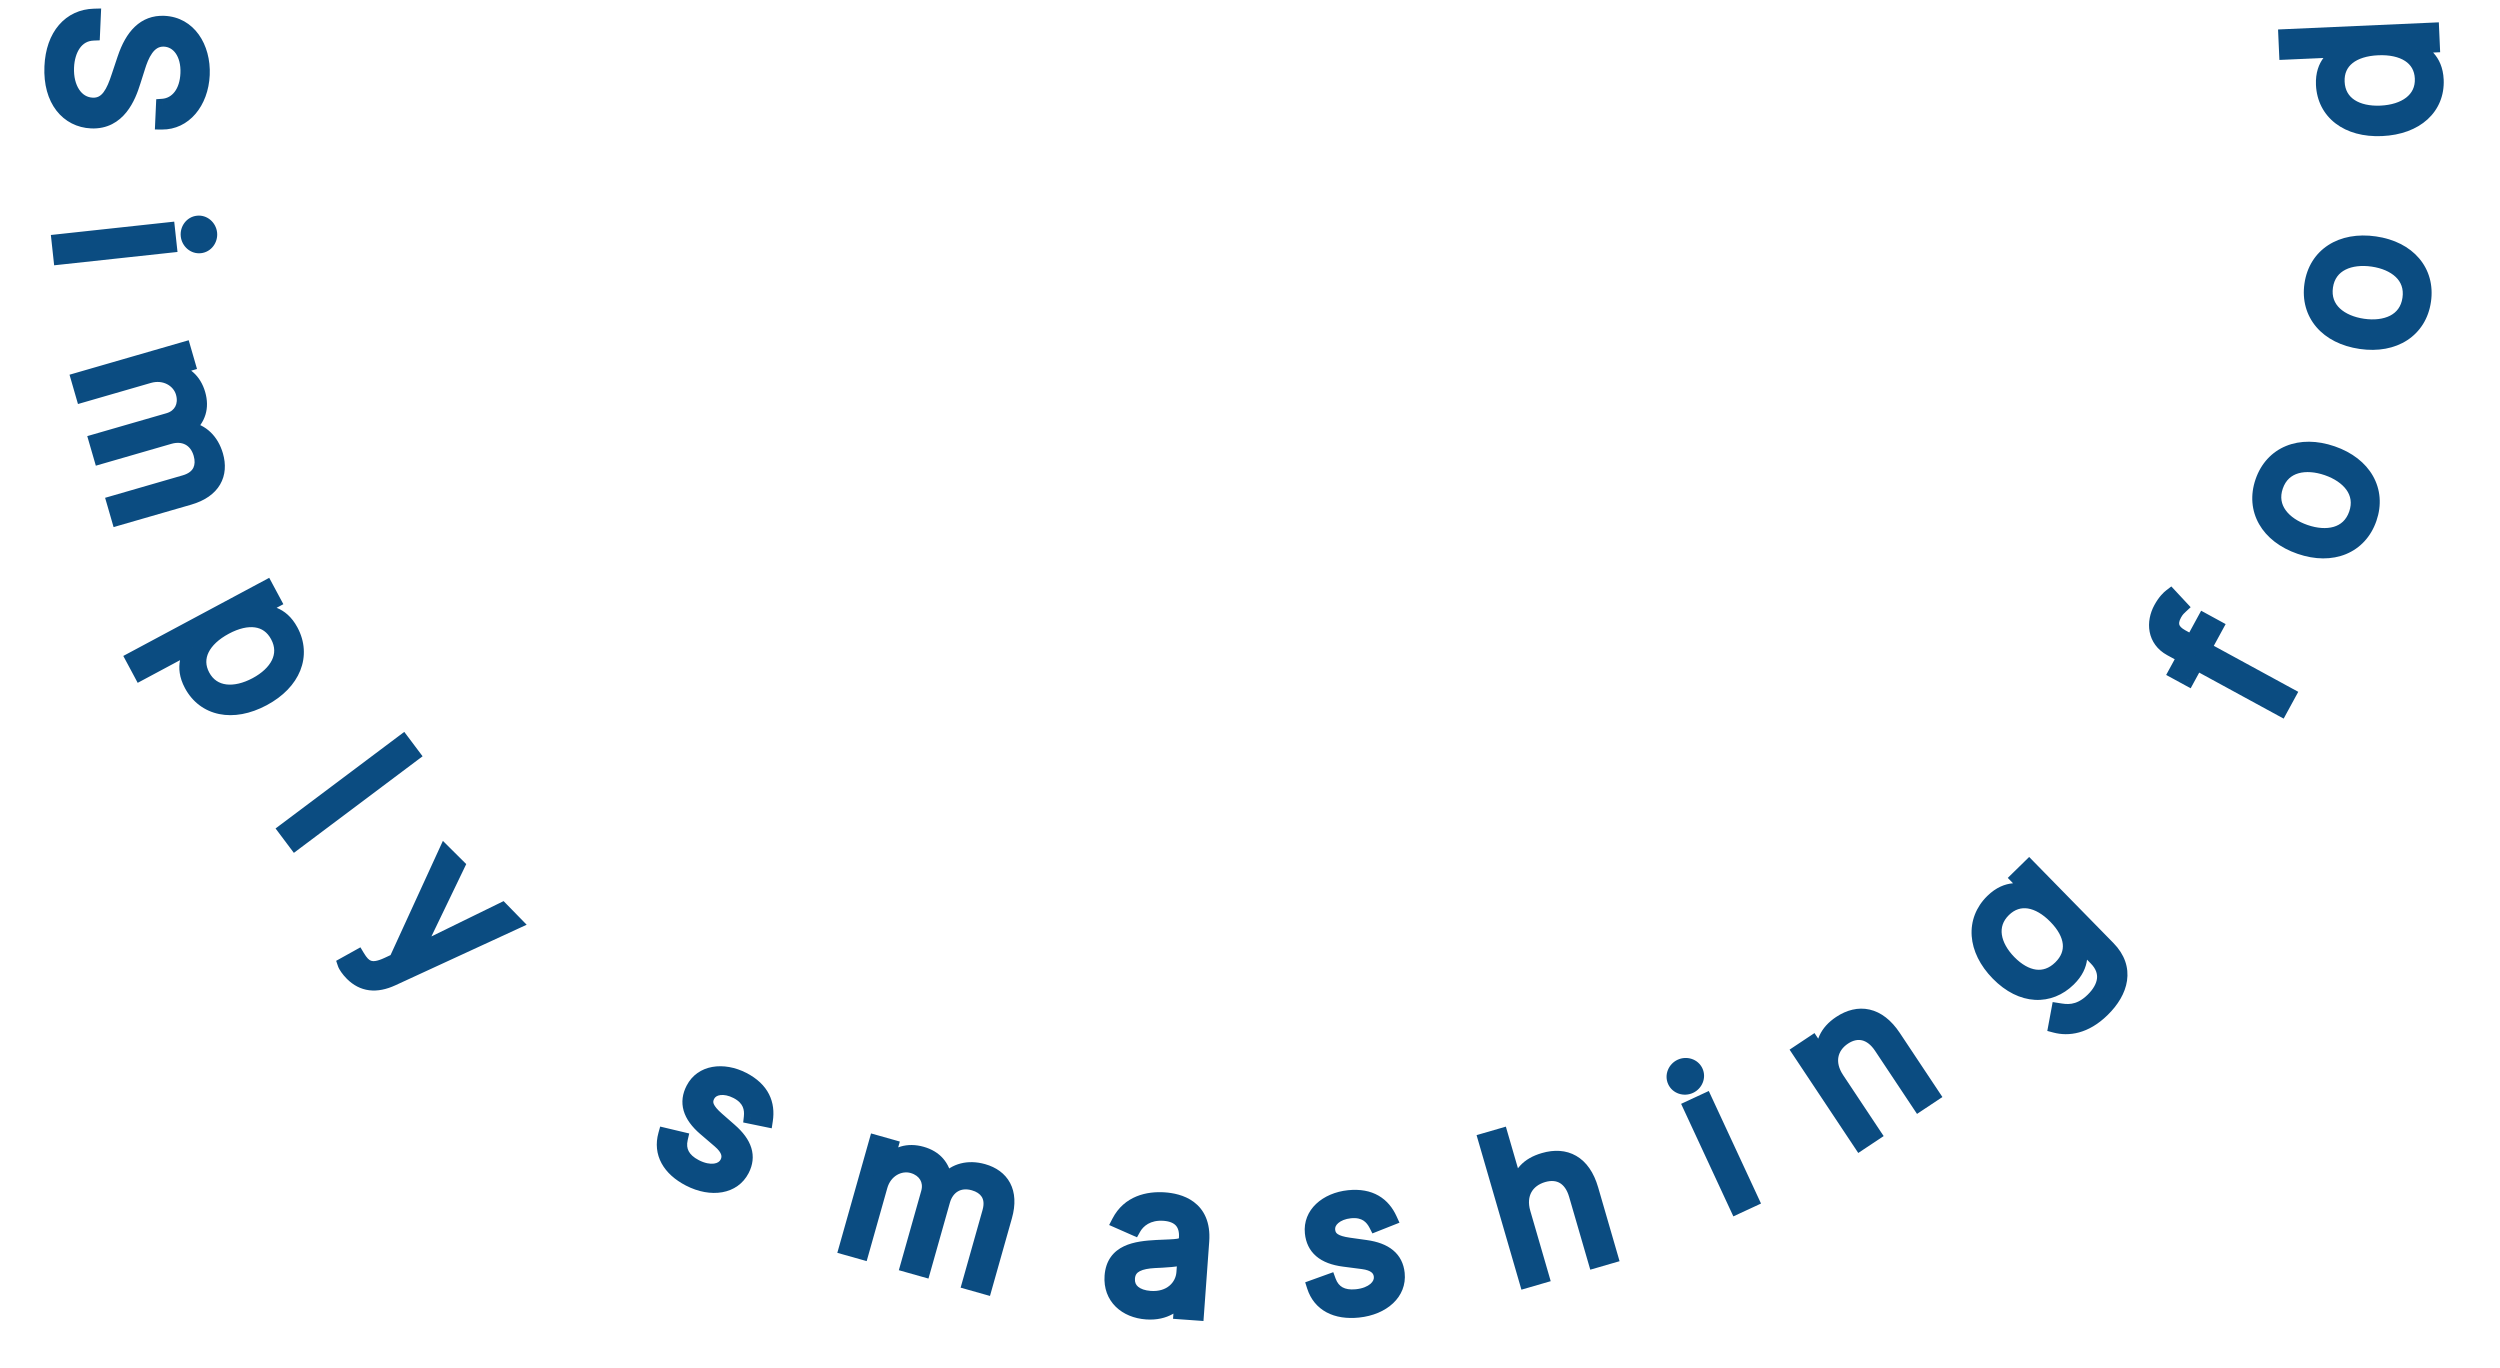 <svg width="148" height="81" viewBox="0 0 148 81" fill="none" xmlns="http://www.w3.org/2000/svg">
    <path d="M9.632 6.247L9.587 7.269C10.905 7.28 11.942 6.111 12.017 4.425C12.091 2.756 11.178 1.402 9.714 1.337C8.539 1.285 7.803 2.105 7.351 3.45L6.997 4.509C6.7 5.417 6.341 6.22 5.472 6.182C4.518 6.14 3.929 5.192 3.983 3.983C4.029 2.944 4.53 2.045 5.521 2.004L5.569 0.914C4.135 0.953 3.112 2.068 3.029 3.941C2.94 5.95 3.996 7.14 5.41 7.203C7.044 7.275 7.641 5.749 7.92 4.857L8.197 3.982C8.396 3.343 8.783 2.319 9.72 2.361C10.554 2.398 11.133 3.191 11.082 4.349C11.035 5.405 10.497 6.183 9.632 6.247Z" fill="#0B4C81" />
    <path d="M9.632 6.247L9.603 5.848L9.249 5.874L9.233 6.229L9.632 6.247ZM9.587 7.269L9.187 7.251L9.169 7.665L9.584 7.669L9.587 7.269ZM7.351 3.45L6.972 3.323L6.971 3.323L7.351 3.45ZM6.997 4.509L6.617 4.382L6.616 4.385L6.997 4.509ZM5.521 2.004L5.538 2.403L5.904 2.388L5.921 2.022L5.521 2.004ZM5.569 0.914L5.969 0.932L5.988 0.503L5.559 0.514L5.569 0.914ZM7.92 4.857L7.538 4.736L7.538 4.738L7.92 4.857ZM8.197 3.982L8.579 4.103L8.579 4.101L8.197 3.982ZM9.233 6.229L9.187 7.251L9.987 7.287L10.032 6.265L9.233 6.229ZM9.584 7.669C11.186 7.683 12.335 6.266 12.416 4.443L11.617 4.407C11.548 5.955 10.623 6.878 9.591 6.869L9.584 7.669ZM12.416 4.443C12.496 2.644 11.498 1.016 9.732 0.937L9.696 1.736C10.859 1.788 11.685 2.868 11.617 4.407L12.416 4.443ZM9.732 0.937C9.034 0.906 8.451 1.139 7.986 1.579C7.533 2.008 7.209 2.617 6.972 3.323L7.73 3.577C7.945 2.938 8.215 2.464 8.536 2.16C8.846 1.867 9.218 1.715 9.696 1.736L9.732 0.937ZM6.971 3.323L6.617 4.382L7.376 4.636L7.73 3.577L6.971 3.323ZM6.616 4.385C6.468 4.839 6.321 5.208 6.131 5.458C5.958 5.686 5.767 5.795 5.49 5.782L5.454 6.581C6.045 6.608 6.469 6.334 6.767 5.943C7.048 5.574 7.229 5.087 7.377 4.633L6.616 4.385ZM5.49 5.782C5.157 5.767 4.882 5.6 4.684 5.299C4.48 4.991 4.359 4.54 4.383 4.001L3.583 3.965C3.554 4.635 3.7 5.262 4.016 5.74C4.337 6.227 4.834 6.554 5.454 6.581L5.49 5.782ZM4.383 4.001C4.403 3.534 4.526 3.131 4.724 2.851C4.914 2.583 5.177 2.418 5.538 2.403L5.504 1.604C4.874 1.63 4.391 1.937 4.071 2.388C3.76 2.828 3.609 3.393 3.583 3.965L4.383 4.001ZM5.921 2.022L5.969 0.932L5.17 0.896L5.121 1.986L5.921 2.022ZM5.559 0.514C4.733 0.536 4.011 0.872 3.489 1.479C2.972 2.08 2.674 2.92 2.63 3.923L3.429 3.958C3.468 3.089 3.722 2.434 4.096 2C4.465 1.571 4.971 1.33 5.58 1.314L5.559 0.514ZM2.63 3.923C2.582 4.999 2.839 5.898 3.339 6.546C3.843 7.198 4.571 7.566 5.392 7.602L5.427 6.803C4.835 6.777 4.328 6.518 3.973 6.057C3.613 5.592 3.388 4.892 3.429 3.958L2.63 3.923ZM5.392 7.602C6.362 7.645 7.034 7.205 7.485 6.642C7.923 6.096 8.16 5.43 8.301 4.976L7.538 4.738C7.401 5.176 7.2 5.719 6.861 6.141C6.536 6.547 6.093 6.833 5.427 6.803L5.392 7.602ZM8.301 4.978L8.579 4.103L7.816 3.861L7.538 4.736L8.301 4.978ZM8.579 4.101C8.678 3.785 8.809 3.424 9.006 3.15C9.196 2.887 9.412 2.748 9.702 2.76L9.737 1.961C9.09 1.932 8.645 2.284 8.358 2.682C8.078 3.069 7.916 3.54 7.815 3.864L8.579 4.101ZM9.702 2.76C9.985 2.773 10.228 2.91 10.405 3.164C10.586 3.424 10.705 3.82 10.682 4.332L11.481 4.367C11.51 3.721 11.364 3.141 11.061 2.706C10.753 2.264 10.289 1.986 9.737 1.961L9.702 2.76ZM10.682 4.332C10.64 5.286 10.179 5.806 9.603 5.848L9.662 6.646C10.815 6.561 11.43 5.525 11.481 4.367L10.682 4.332Z" fill="#0B4C81" />
    <path d="M3.452 14.265L3.56 15.265L10.067 14.561L9.959 13.562L3.452 14.265ZM11.099 13.953C11.141 14.342 11.481 14.631 11.854 14.591C12.226 14.551 12.497 14.196 12.455 13.806C12.412 13.416 12.072 13.127 11.7 13.168C11.327 13.208 11.057 13.563 11.099 13.953Z" fill="#0B4C81" />
    <path d="M3.452 14.265L3.409 13.868L3.011 13.911L3.054 14.308L3.452 14.265ZM3.56 15.265L3.162 15.308L3.205 15.706L3.603 15.663L3.56 15.265ZM10.067 14.561L10.11 14.959L10.508 14.916L10.465 14.518L10.067 14.561ZM9.959 13.562L10.357 13.518L10.314 13.121L9.916 13.164L9.959 13.562ZM3.054 14.308L3.162 15.308L3.958 15.222L3.849 14.222L3.054 14.308ZM3.603 15.663L10.11 14.959L10.024 14.164L3.517 14.867L3.603 15.663ZM10.465 14.518L10.357 13.518L9.562 13.604L9.67 14.604L10.465 14.518ZM9.916 13.164L3.409 13.868L3.495 14.663L10.002 13.959L9.916 13.164ZM10.701 13.996C10.765 14.586 11.286 15.055 11.897 14.989L11.811 14.193C11.676 14.208 11.517 14.099 11.496 13.91L10.701 13.996ZM11.897 14.989C12.508 14.923 12.916 14.353 12.852 13.763L12.057 13.849C12.077 14.038 11.945 14.179 11.811 14.193L11.897 14.989ZM12.852 13.763C12.788 13.173 12.268 12.704 11.657 12.77L11.743 13.565C11.877 13.551 12.036 13.66 12.057 13.849L12.852 13.763ZM11.657 12.77C11.046 12.836 10.637 13.405 10.701 13.996L11.496 13.91C11.476 13.72 11.608 13.58 11.743 13.565L11.657 12.77Z" fill="#0B4C81" />
    <path d="M4.61 22.456L4.89 23.422L8.819 22.286C9.74 22.019 10.585 22.502 10.803 23.256C11.015 23.988 10.684 24.639 9.968 24.846L5.662 26.091L5.946 27.074L10.039 25.89C10.85 25.655 11.594 25.99 11.85 26.874C12.049 27.562 11.855 28.257 10.926 28.526L6.718 29.743L6.997 30.709L11.205 29.492C12.683 29.064 13.137 28.072 12.813 26.951C12.552 26.05 11.948 25.511 11.204 25.376L11.185 25.31C11.766 24.805 12 24.143 11.761 23.316C11.524 22.497 10.956 22.005 10.209 21.937L10.185 21.855L11.168 21.571L10.898 20.638L4.61 22.456Z" fill="#0B4C81" />
    <path d="M4.61 22.456L4.499 22.072L4.115 22.183L4.226 22.567L4.61 22.456ZM4.89 23.422L4.505 23.534L4.616 23.918L5.001 23.807L4.89 23.422ZM5.662 26.091L5.55 25.707L5.166 25.818L5.277 26.203L5.662 26.091ZM5.946 27.074L5.562 27.185L5.673 27.569L6.057 27.458L5.946 27.074ZM6.718 29.743L6.607 29.359L6.222 29.47L6.334 29.854L6.718 29.743ZM6.997 30.709L6.613 30.82L6.724 31.204L7.108 31.093L6.997 30.709ZM11.204 25.376L10.819 25.487L10.888 25.725L11.132 25.769L11.204 25.376ZM11.185 25.31L10.922 25.008L10.729 25.176L10.8 25.421L11.185 25.31ZM10.209 21.937L9.825 22.048L9.901 22.311L10.173 22.335L10.209 21.937ZM10.185 21.855L10.074 21.471L9.69 21.582L9.801 21.966L10.185 21.855ZM11.168 21.571L11.279 21.955L11.663 21.844L11.552 21.46L11.168 21.571ZM10.898 20.638L11.282 20.526L11.171 20.142L10.787 20.253L10.898 20.638ZM4.226 22.567L4.505 23.534L5.274 23.311L4.994 22.345L4.226 22.567ZM5.001 23.807L8.931 22.67L8.708 21.901L4.778 23.038L5.001 23.807ZM8.931 22.67C9.661 22.459 10.269 22.847 10.419 23.367L11.188 23.145C10.902 22.158 9.82 21.58 8.708 21.901L8.931 22.67ZM10.419 23.367C10.501 23.649 10.471 23.887 10.379 24.063C10.288 24.237 10.12 24.386 9.857 24.462L10.079 25.23C10.533 25.099 10.888 24.818 11.089 24.433C11.288 24.049 11.318 23.595 11.188 23.145L10.419 23.367ZM9.857 24.462L5.55 25.707L5.773 26.476L10.079 25.23L9.857 24.462ZM5.277 26.203L5.562 27.185L6.33 26.963L6.046 25.98L5.277 26.203ZM6.057 27.458L10.15 26.274L9.928 25.506L5.835 26.69L6.057 27.458ZM10.15 26.274C10.476 26.18 10.757 26.208 10.969 26.318C11.178 26.426 11.364 26.634 11.466 26.985L12.234 26.763C12.08 26.231 11.766 25.829 11.336 25.607C10.91 25.387 10.413 25.365 9.928 25.506L10.15 26.274ZM11.466 26.985C11.547 27.266 11.536 27.506 11.45 27.685C11.369 27.854 11.194 28.032 10.815 28.141L11.037 28.91C11.587 28.751 11.973 28.447 12.172 28.029C12.366 27.622 12.352 27.17 12.234 26.763L11.466 26.985ZM10.815 28.141L6.607 29.359L6.829 30.127L11.037 28.91L10.815 28.141ZM6.334 29.854L6.613 30.82L7.381 30.598L7.102 29.632L6.334 29.854ZM7.108 31.093L11.317 29.876L11.094 29.108L6.886 30.325L7.108 31.093ZM11.317 29.876C12.122 29.643 12.706 29.239 13.03 28.683C13.356 28.125 13.382 27.479 13.197 26.84L12.428 27.062C12.568 27.544 12.529 27.955 12.339 28.28C12.148 28.608 11.767 28.913 11.094 29.108L11.317 29.876ZM13.197 26.84C12.899 25.811 12.186 25.147 11.275 24.982L11.132 25.769C11.71 25.874 12.205 26.29 12.428 27.062L13.197 26.84ZM11.588 25.265L11.569 25.199L10.8 25.421L10.819 25.487L11.588 25.265ZM11.447 25.612C11.784 25.32 12.036 24.967 12.163 24.55C12.291 24.133 12.283 23.681 12.146 23.205L11.377 23.427C11.478 23.777 11.473 24.07 11.398 24.317C11.322 24.565 11.167 24.796 10.922 25.008L11.447 25.612ZM12.146 23.205C11.869 22.249 11.177 21.623 10.245 21.539L10.173 22.335C10.735 22.386 11.18 22.745 11.377 23.427L12.146 23.205ZM10.593 21.826L10.57 21.744L9.801 21.966L9.825 22.048L10.593 21.826ZM10.296 22.239L11.279 21.955L11.057 21.187L10.074 21.471L10.296 22.239ZM11.552 21.46L11.282 20.526L10.514 20.749L10.784 21.682L11.552 21.46ZM10.787 20.253L4.499 22.072L4.721 22.841L11.009 21.022L10.787 20.253Z" fill="#0B4C81" />
    <path d="M7.84 38.996L8.315 39.883L11.366 38.249L11.406 38.324C11.195 38.689 10.705 39.434 11.3 40.546C12.073 41.989 13.769 42.376 15.602 41.395C17.42 40.421 18.038 38.795 17.258 37.337C16.654 36.21 15.778 36.234 15.373 36.2L15.317 36.095L16.233 35.604L15.775 34.748L7.84 38.996ZM13.356 37.164C14.648 36.472 15.826 36.576 16.405 37.658C17.009 38.785 16.36 39.848 15.142 40.5C13.91 41.16 12.628 41.112 12.032 40C11.461 38.933 12.049 37.864 13.356 37.164Z" fill="#0B4C81" />
    <path d="M7.84 38.996L7.652 38.643L7.299 38.832L7.488 39.185L7.84 38.996ZM8.315 39.883L7.963 40.071L8.151 40.424L8.504 40.235L8.315 39.883ZM11.366 38.249L11.718 38.06L11.529 37.708L11.177 37.897L11.366 38.249ZM11.406 38.324L11.752 38.525L11.864 38.332L11.758 38.135L11.406 38.324ZM15.373 36.2L15.02 36.389L15.123 36.58L15.339 36.599L15.373 36.2ZM15.317 36.095L15.128 35.742L14.775 35.931L14.964 36.284L15.317 36.095ZM16.233 35.604L16.422 35.957L16.775 35.768L16.586 35.415L16.233 35.604ZM15.775 34.748L16.127 34.559L15.938 34.206L15.586 34.395L15.775 34.748ZM7.488 39.185L7.963 40.071L8.668 39.694L8.193 38.807L7.488 39.185ZM8.504 40.235L11.554 38.602L11.177 37.897L8.126 39.53L8.504 40.235ZM11.013 38.438L11.053 38.513L11.758 38.135L11.718 38.06L11.013 38.438ZM11.06 38.124C10.961 38.294 10.748 38.629 10.659 39.076C10.566 39.539 10.606 40.098 10.948 40.735L11.653 40.358C11.399 39.883 11.387 39.513 11.443 39.234C11.502 38.939 11.639 38.719 11.752 38.525L11.06 38.124ZM10.948 40.735C11.388 41.558 12.103 42.092 12.973 42.271C13.834 42.449 14.812 42.271 15.791 41.747L15.413 41.042C14.559 41.499 13.772 41.619 13.134 41.488C12.504 41.358 11.985 40.977 11.653 40.358L10.948 40.735ZM15.791 41.747C16.763 41.227 17.449 40.513 17.776 39.696C18.105 38.872 18.055 37.977 17.61 37.148L16.905 37.526C17.242 38.154 17.272 38.802 17.033 39.399C16.791 40.003 16.259 40.589 15.413 41.042L15.791 41.747ZM17.61 37.148C17.265 36.504 16.825 36.163 16.39 35.988C15.975 35.821 15.578 35.816 15.407 35.801L15.339 36.599C15.573 36.618 15.816 36.619 16.091 36.73C16.348 36.833 16.647 37.043 16.905 37.526L17.61 37.148ZM15.726 36.011L15.669 35.906L14.964 36.284L15.02 36.389L15.726 36.011ZM15.505 36.447L16.422 35.957L16.044 35.251L15.128 35.742L15.505 36.447ZM16.586 35.415L16.127 34.559L15.422 34.936L15.881 35.793L16.586 35.415ZM15.586 34.395L7.652 38.643L8.029 39.349L15.963 35.1L15.586 34.395ZM13.545 37.517C14.146 37.195 14.676 37.083 15.092 37.142C15.489 37.198 15.82 37.413 16.052 37.847L16.758 37.469C16.41 36.821 15.864 36.443 15.204 36.35C14.564 36.259 13.859 36.441 13.167 36.811L13.545 37.517ZM16.052 37.847C16.294 38.297 16.279 38.709 16.097 39.081C15.906 39.471 15.515 39.847 14.954 40.147L15.331 40.852C15.987 40.501 16.529 40.02 16.816 39.433C17.111 38.829 17.12 38.146 16.758 37.469L16.052 37.847ZM14.954 40.147C14.386 40.451 13.841 40.573 13.398 40.517C12.973 40.464 12.619 40.248 12.385 39.811L11.68 40.188C12.041 40.863 12.626 41.227 13.299 41.311C13.954 41.393 14.667 41.208 15.331 40.852L14.954 40.147ZM12.385 39.811C12.16 39.391 12.167 38.992 12.349 38.62C12.539 38.231 12.938 37.842 13.545 37.517L13.167 36.811C12.467 37.186 11.918 37.681 11.63 38.268C11.335 38.872 11.333 39.542 11.68 40.188L12.385 39.811Z" fill="#0B4C81" />
    <path d="M24.457 44.692L23.854 43.888L16.873 49.125L17.477 49.93L24.457 44.692Z" fill="#0B4C81" />
    <path d="M24.457 44.692L24.697 45.012L25.017 44.772L24.777 44.452L24.457 44.692ZM23.854 43.888L24.174 43.648L23.933 43.328L23.613 43.568L23.854 43.888ZM16.873 49.125L16.633 48.805L16.313 49.045L16.553 49.365L16.873 49.125ZM17.477 49.93L17.157 50.17L17.397 50.49L17.716 50.25L17.477 49.93ZM24.777 44.452L24.174 43.648L23.534 44.128L24.137 44.932L24.777 44.452ZM23.613 43.568L16.633 48.805L17.113 49.445L24.094 44.208L23.613 43.568ZM16.553 49.365L17.157 50.17L17.796 49.69L17.193 48.885L16.553 49.365ZM17.716 50.25L24.697 45.012L24.217 44.372L17.236 49.61L17.716 50.25Z" fill="#0B4C81" />
    <path d="M20.822 57.669C21.466 58.309 22.259 58.418 23.245 57.963L30.497 54.619L29.729 53.832L24.771 56.258L24.722 56.21L27.117 51.237L26.343 50.468L23.423 56.841L22.929 57.072C21.966 57.521 21.58 57.269 21.192 56.619L20.386 57.068C20.423 57.176 20.58 57.429 20.822 57.669Z" fill="#0B4C81" />
    <path d="M23.245 57.963L23.078 57.599L23.078 57.599L23.245 57.963ZM30.497 54.619L30.664 54.982L31.179 54.745L30.783 54.34L30.497 54.619ZM29.729 53.832L30.015 53.553L29.813 53.346L29.553 53.473L29.729 53.832ZM24.771 56.258L24.489 56.542L24.691 56.743L24.947 56.618L24.771 56.258ZM24.722 56.21L24.362 56.037L24.238 56.293L24.441 56.494L24.722 56.21ZM27.117 51.237L27.478 51.41L27.601 51.154L27.399 50.953L27.117 51.237ZM26.343 50.468L26.625 50.184L26.219 49.78L25.98 50.301L26.343 50.468ZM23.423 56.841L23.592 57.203L23.725 57.141L23.786 57.008L23.423 56.841ZM22.929 57.072L23.098 57.434L23.099 57.434L22.929 57.072ZM21.192 56.619L21.536 56.414L21.337 56.081L20.998 56.27L21.192 56.619ZM20.386 57.068L20.192 56.718L19.901 56.88L20.007 57.195L20.386 57.068ZM20.54 57.953C20.915 58.325 21.353 58.56 21.855 58.623C22.352 58.685 22.873 58.575 23.413 58.326L23.078 57.599C22.631 57.806 22.262 57.868 21.955 57.83C21.653 57.792 21.373 57.652 21.104 57.385L20.54 57.953ZM23.413 58.326L30.664 54.982L30.329 54.256L23.078 57.599L23.413 58.326ZM30.783 54.34L30.015 53.553L29.443 54.111L30.21 54.898L30.783 54.34ZM29.553 53.473L24.595 55.899L24.947 56.618L29.905 54.191L29.553 53.473ZM25.053 55.975L25.004 55.926L24.441 56.494L24.489 56.542L25.053 55.975ZM25.083 56.384L27.478 51.41L26.757 51.063L24.362 56.037L25.083 56.384ZM27.399 50.953L26.625 50.184L26.061 50.752L26.835 51.521L27.399 50.953ZM25.98 50.301L23.059 56.675L23.786 57.008L26.707 50.635L25.98 50.301ZM23.253 56.479L22.76 56.709L23.099 57.434L23.592 57.203L23.253 56.479ZM22.76 56.709C22.309 56.92 22.09 56.917 21.971 56.878C21.851 56.838 21.721 56.724 21.536 56.414L20.849 56.824C21.052 57.164 21.309 57.501 21.719 57.637C22.131 57.774 22.587 57.673 23.098 57.434L22.76 56.709ZM20.998 56.27L20.192 56.718L20.581 57.417L21.387 56.969L20.998 56.27ZM20.007 57.195C20.043 57.303 20.117 57.43 20.198 57.547C20.286 57.672 20.401 57.815 20.54 57.953L21.104 57.385C21.001 57.283 20.917 57.179 20.855 57.091C20.825 57.047 20.802 57.009 20.785 56.98C20.767 56.947 20.763 56.935 20.765 56.94L20.007 57.195Z" fill="#0B4C81" />
    <path d="M45.354 66.32C45.501 65.35 45.16 64.472 44.009 63.876C42.783 63.241 41.515 63.467 41.005 64.451C40.589 65.253 40.788 66.037 41.725 66.84L42.576 67.569C43.092 68.009 43.223 68.432 43.016 68.833C42.757 69.332 42.015 69.466 41.183 69.035C40.453 68.657 40.158 68.106 40.322 67.399L39.365 67.172C39.061 68.267 39.602 69.214 40.79 69.83C42.141 70.53 43.443 70.268 43.962 69.266C44.382 68.456 44.139 67.683 43.234 66.892L42.481 66.233C41.881 65.706 41.69 65.314 41.921 64.868C42.18 64.368 42.898 64.28 43.609 64.648C44.389 65.052 44.487 65.65 44.434 66.131L45.354 66.32Z" fill="#0B4C81" />
    <path d="M45.354 66.32L45.274 66.712L45.686 66.796L45.749 66.38L45.354 66.32ZM41.725 66.84L41.986 66.536L41.985 66.536L41.725 66.84ZM42.576 67.569L42.316 67.872L42.317 67.873L42.576 67.569ZM40.322 67.399L40.712 67.49L40.802 67.102L40.414 67.01L40.322 67.399ZM39.365 67.172L39.457 66.782L39.082 66.693L38.979 67.065L39.365 67.172ZM43.234 66.892L42.971 67.193L42.971 67.193L43.234 66.892ZM42.481 66.233L42.217 66.534L42.218 66.534L42.481 66.233ZM44.434 66.131L44.037 66.088L43.997 66.45L44.354 66.523L44.434 66.131ZM45.749 66.38C45.833 65.831 45.781 65.281 45.525 64.777C45.269 64.272 44.826 63.849 44.193 63.521L43.825 64.231C44.343 64.499 44.646 64.814 44.812 65.139C44.977 65.465 45.023 65.839 44.959 66.26L45.749 66.38ZM44.193 63.521C42.858 62.829 41.301 63.01 40.65 64.267L41.36 64.635C41.728 63.924 42.709 63.653 43.825 64.231L44.193 63.521ZM40.65 64.267C40.402 64.744 40.326 65.246 40.473 65.756C40.618 66.254 40.962 66.713 41.465 67.144L41.985 66.536C41.551 66.164 41.327 65.829 41.242 65.534C41.16 65.25 41.192 64.959 41.36 64.635L40.65 64.267ZM41.465 67.143L42.316 67.872L42.837 67.265L41.986 66.536L41.465 67.143ZM42.317 67.873C42.544 68.067 42.649 68.226 42.688 68.343C42.723 68.446 42.717 68.54 42.66 68.649L43.371 69.017C43.522 68.725 43.554 68.406 43.446 68.087C43.343 67.783 43.125 67.51 42.836 67.264L42.317 67.873ZM42.66 68.649C42.602 68.761 42.481 68.858 42.263 68.886C42.04 68.915 41.728 68.867 41.367 68.68L40.999 69.39C41.47 69.634 41.946 69.734 42.366 69.68C42.792 69.624 43.17 69.404 43.371 69.017L42.66 68.649ZM41.367 68.68C41.05 68.516 40.866 68.334 40.771 68.153C40.678 67.978 40.648 67.765 40.712 67.49L39.932 67.308C39.832 67.74 39.867 68.155 40.063 68.527C40.257 68.893 40.585 69.176 40.999 69.39L41.367 68.68ZM40.414 67.01L39.457 66.782L39.272 67.561L40.23 67.788L40.414 67.01ZM38.979 67.065C38.801 67.707 38.869 68.326 39.167 68.872C39.461 69.411 39.963 69.852 40.606 70.185L40.974 69.475C40.43 69.193 40.067 68.852 39.869 68.489C39.676 68.134 39.625 67.731 39.75 67.278L38.979 67.065ZM40.606 70.185C42.065 70.941 43.656 70.727 44.318 69.45L43.607 69.082C43.23 69.81 42.218 70.119 40.974 69.475L40.606 70.185ZM44.318 69.45C44.57 68.963 44.633 68.459 44.477 67.954C44.326 67.463 43.981 67.013 43.497 66.591L42.971 67.193C43.393 67.561 43.621 67.893 43.713 68.189C43.8 68.471 43.774 68.759 43.607 69.082L44.318 69.45ZM43.498 66.591L42.745 65.932L42.218 66.534L42.971 67.193L43.498 66.591ZM42.745 65.932C42.456 65.679 42.315 65.498 42.257 65.363C42.213 65.26 42.213 65.175 42.277 65.052L41.566 64.684C41.399 65.007 41.378 65.342 41.522 65.677C41.652 65.982 41.906 66.26 42.217 66.534L42.745 65.932ZM42.277 65.052C42.334 64.942 42.448 64.855 42.647 64.829C42.851 64.803 43.126 64.848 43.425 65.003L43.793 64.293C43.381 64.079 42.942 63.985 42.545 64.036C42.142 64.088 41.768 64.295 41.566 64.684L42.277 65.052ZM43.425 65.003C43.745 65.169 43.894 65.356 43.968 65.523C44.045 65.697 44.058 65.889 44.037 66.088L44.832 66.175C44.863 65.892 44.853 65.545 44.7 65.199C44.543 64.845 44.253 64.531 43.793 64.293L43.425 65.003ZM44.354 66.523L45.274 66.712L45.434 65.928L44.515 65.74L44.354 66.523Z" fill="#0B4C81" />
    <path d="M50.063 73.891L51.031 74.165L52.142 70.228C52.403 69.305 53.26 68.843 54.014 69.056C54.748 69.263 55.126 69.888 54.923 70.605L53.705 74.92L54.689 75.198L55.847 71.097C56.076 70.285 56.754 69.829 57.64 70.08C58.328 70.274 58.816 70.806 58.553 71.737L57.363 75.953L58.33 76.226L59.521 72.01C59.939 70.53 59.337 69.62 58.213 69.303C57.311 69.048 56.534 69.276 56.026 69.836L55.96 69.818C55.838 69.057 55.4 68.508 54.572 68.275C53.751 68.043 53.033 68.265 52.581 68.864L52.499 68.841L52.777 67.856L51.842 67.592L50.063 73.891Z" fill="#0B4C81" />
    <path d="M50.063 73.891L49.678 73.783L49.569 74.168L49.954 74.276L50.063 73.891ZM51.031 74.165L50.922 74.549L51.307 74.658L51.416 74.273L51.031 74.165ZM53.705 74.92L53.32 74.811L53.211 75.196L53.596 75.305L53.705 74.92ZM54.689 75.198L54.58 75.583L54.965 75.691L55.074 75.306L54.689 75.198ZM57.363 75.953L56.978 75.844L56.869 76.229L57.254 76.338L57.363 75.953ZM58.33 76.226L58.222 76.611L58.607 76.72L58.715 76.335L58.33 76.226ZM56.026 69.836L55.917 70.221L56.156 70.289L56.322 70.105L56.026 69.836ZM55.96 69.818L55.565 69.881L55.605 70.133L55.851 70.203L55.96 69.818ZM52.581 68.864L52.472 69.249L52.735 69.323L52.9 69.105L52.581 68.864ZM52.499 68.841L52.114 68.732L52.005 69.117L52.39 69.225L52.499 68.841ZM52.777 67.856L53.162 67.965L53.27 67.58L52.885 67.471L52.777 67.856ZM51.842 67.592L51.95 67.207L51.565 67.099L51.457 67.484L51.842 67.592ZM49.954 74.276L50.922 74.549L51.139 73.78L50.172 73.506L49.954 74.276ZM51.416 74.273L52.527 70.336L51.758 70.119L50.646 74.056L51.416 74.273ZM52.527 70.336C52.734 69.605 53.385 69.294 53.906 69.441L54.123 68.671C53.135 68.392 52.072 69.005 51.758 70.119L52.527 70.336ZM53.906 69.441C54.188 69.521 54.374 69.672 54.475 69.843C54.576 70.012 54.612 70.233 54.538 70.497L55.308 70.714C55.436 70.26 55.386 69.81 55.164 69.436C54.944 69.063 54.575 68.799 54.123 68.671L53.906 69.441ZM54.538 70.497L53.32 74.811L54.09 75.028L55.308 70.714L54.538 70.497ZM53.596 75.305L54.58 75.583L54.797 74.813L53.813 74.535L53.596 75.305ZM55.074 75.306L56.232 71.205L55.462 70.988L54.304 75.089L55.074 75.306ZM56.232 71.205C56.324 70.879 56.496 70.656 56.702 70.534C56.904 70.413 57.179 70.365 57.531 70.465L57.748 69.695C57.215 69.544 56.708 69.598 56.292 69.846C55.88 70.092 55.599 70.502 55.462 70.988L56.232 71.205ZM57.531 70.465C57.812 70.544 58.009 70.68 58.116 70.848C58.217 71.006 58.275 71.248 58.168 71.628L58.938 71.846C59.094 71.294 59.039 70.806 58.79 70.416C58.547 70.037 58.156 69.81 57.748 69.695L57.531 70.465ZM58.168 71.628L56.978 75.844L57.748 76.061L58.938 71.846L58.168 71.628ZM57.254 76.338L58.222 76.611L58.439 75.841L57.471 75.568L57.254 76.338ZM58.715 76.335L59.906 72.119L59.136 71.901L57.946 76.117L58.715 76.335ZM59.906 72.119C60.134 71.312 60.099 70.602 59.799 70.034C59.497 69.463 58.962 69.099 58.322 68.918L58.105 69.688C58.588 69.824 58.916 70.074 59.092 70.407C59.269 70.743 59.326 71.228 59.136 71.901L59.906 72.119ZM58.322 68.918C57.291 68.627 56.351 68.882 55.729 69.568L56.322 70.105C56.717 69.67 57.331 69.469 58.105 69.688L58.322 68.918ZM56.134 69.451L56.069 69.433L55.851 70.203L55.917 70.221L56.134 69.451ZM56.355 69.755C56.285 69.314 56.118 68.913 55.832 68.586C55.545 68.257 55.157 68.024 54.68 67.89L54.463 68.659C54.814 68.759 55.06 68.917 55.229 69.112C55.4 69.307 55.514 69.561 55.565 69.881L56.355 69.755ZM54.68 67.89C53.722 67.619 52.826 67.876 52.262 68.622L52.9 69.105C53.24 68.654 53.78 68.467 54.463 68.659L54.68 67.89ZM52.69 68.479L52.608 68.456L52.39 69.225L52.472 69.249L52.69 68.479ZM52.884 68.949L53.162 67.965L52.392 67.748L52.114 68.732L52.884 68.949ZM52.885 67.471L51.95 67.207L51.733 67.977L52.668 68.241L52.885 67.471ZM51.457 67.484L49.678 73.783L50.448 74L52.227 67.701L51.457 67.484Z" fill="#0B4C81" />
    <path d="M67.872 77.711C69.011 77.794 69.65 77.225 69.885 76.815L69.936 76.819L69.872 77.703L70.875 77.775L71.187 73.474C71.338 71.4 69.774 71.047 68.941 70.987C67.955 70.915 66.808 71.174 66.212 72.327L67.139 72.736C67.394 72.276 67.954 71.804 68.911 71.874C69.833 71.94 70.252 72.462 70.191 73.299L70.189 73.334C70.154 73.818 69.664 73.74 68.463 73.806C67.24 73.876 65.899 74.048 65.79 75.544C65.698 76.819 66.631 77.621 67.872 77.711ZM68.09 76.821C67.291 76.763 66.739 76.365 66.79 75.667C66.845 74.902 67.559 74.715 68.349 74.67C68.778 74.65 69.925 74.613 70.11 74.421L70.043 75.34C69.984 76.156 69.28 76.908 68.09 76.821Z" fill="#0B4C81" />
    <path d="M69.885 76.815L69.914 76.416L69.663 76.398L69.538 76.616L69.885 76.815ZM69.936 76.819L70.335 76.848L70.364 76.449L69.965 76.42L69.936 76.819ZM69.872 77.703L69.473 77.674L69.444 78.073L69.843 78.102L69.872 77.703ZM70.875 77.775L70.846 78.174L71.245 78.203L71.274 77.804L70.875 77.775ZM66.212 72.327L65.856 72.143L65.661 72.521L66.05 72.693L66.212 72.327ZM67.139 72.736L66.978 73.102L67.311 73.249L67.489 72.93L67.139 72.736ZM68.463 73.806L68.441 73.407L68.44 73.407L68.463 73.806ZM68.349 74.67L68.33 74.27L68.326 74.27L68.349 74.67ZM70.11 74.421L70.509 74.45L70.589 73.349L69.822 74.144L70.11 74.421ZM67.843 78.11C69.145 78.205 69.926 77.549 70.232 77.014L69.538 76.616C69.375 76.901 68.877 77.383 67.901 77.312L67.843 78.11ZM69.856 77.214L69.907 77.218L69.965 76.42L69.914 76.416L69.856 77.214ZM69.537 76.79L69.473 77.674L70.271 77.732L70.335 76.848L69.537 76.79ZM69.843 78.102L70.846 78.174L70.904 77.376L69.901 77.304L69.843 78.102ZM71.274 77.804L71.586 73.503L70.788 73.445L70.476 77.746L71.274 77.804ZM71.586 73.503C71.67 72.347 71.27 71.601 70.672 71.155C70.103 70.731 69.411 70.62 68.97 70.588L68.912 71.386C69.303 71.414 69.809 71.51 70.194 71.796C70.548 72.06 70.855 72.528 70.788 73.445L71.586 73.503ZM68.97 70.588C67.907 70.511 66.558 70.787 65.856 72.143L66.567 72.511C67.058 71.561 68.003 71.32 68.912 71.386L68.97 70.588ZM66.05 72.693L66.978 73.102L67.3 72.37L66.373 71.961L66.05 72.693ZM67.489 72.93C67.676 72.593 68.096 72.215 68.882 72.272L68.939 71.475C67.813 71.393 67.113 71.96 66.789 72.542L67.489 72.93ZM68.882 72.272C69.275 72.301 69.496 72.421 69.618 72.561C69.74 72.7 69.818 72.922 69.793 73.27L70.59 73.328C70.626 72.84 70.525 72.382 70.221 72.034C69.918 71.687 69.468 71.513 68.939 71.475L68.882 72.272ZM69.793 73.27L69.79 73.305L70.588 73.362L70.59 73.328L69.793 73.27ZM69.79 73.305C69.787 73.353 69.778 73.329 69.808 73.303C69.821 73.292 69.806 73.313 69.693 73.333C69.584 73.352 69.433 73.363 69.216 73.373C69.009 73.382 68.743 73.39 68.441 73.407L68.485 74.206C68.783 74.189 69.028 74.182 69.252 74.172C69.466 74.162 69.665 74.15 69.833 74.12C69.997 74.091 70.187 74.037 70.339 73.901C70.507 73.752 70.574 73.556 70.588 73.362L69.79 73.305ZM68.44 73.407C67.835 73.441 67.119 73.502 66.537 73.779C66.237 73.921 65.962 74.126 65.754 74.421C65.546 74.716 65.423 75.08 65.391 75.515L66.189 75.573C66.212 75.259 66.297 75.04 66.409 74.881C66.521 74.721 66.678 74.597 66.88 74.501C67.302 74.301 67.868 74.241 68.485 74.206L68.44 73.407ZM65.391 75.515C65.337 76.264 65.586 76.9 66.05 77.357C66.507 77.807 67.147 78.06 67.843 78.11L67.901 77.312C67.356 77.273 66.908 77.079 66.612 76.787C66.322 76.501 66.151 76.098 66.189 75.573L65.391 75.515ZM68.119 76.422C67.772 76.397 67.525 76.3 67.378 76.177C67.247 76.067 67.172 75.919 67.189 75.696L66.391 75.638C66.356 76.113 66.533 76.513 66.864 76.791C67.181 77.056 67.609 77.188 68.061 77.22L68.119 76.422ZM67.189 75.696C67.205 75.466 67.304 75.344 67.479 75.253C67.684 75.146 67.989 75.091 68.372 75.069L68.326 74.27C67.919 74.294 67.472 74.355 67.109 74.544C66.715 74.749 66.429 75.103 66.391 75.638L67.189 75.696ZM68.368 75.069C68.576 75.059 68.983 75.045 69.36 75.008C69.548 74.99 69.74 74.965 69.903 74.929C69.984 74.911 70.067 74.889 70.144 74.859C70.211 74.833 70.314 74.786 70.398 74.699L69.822 74.144C69.859 74.105 69.886 74.101 69.854 74.114C69.831 74.123 69.791 74.135 69.732 74.147C69.614 74.173 69.458 74.195 69.282 74.212C68.931 74.246 68.551 74.26 68.33 74.27L68.368 75.069ZM69.711 74.393L69.644 75.311L70.442 75.368L70.509 74.45L69.711 74.393ZM69.644 75.311C69.602 75.896 69.099 76.494 68.119 76.422L68.061 77.22C69.461 77.322 70.366 76.415 70.442 75.368L69.644 75.311Z" fill="#0B4C81" />
    <path d="M82.311 72.167C81.903 71.274 81.136 70.727 79.847 70.858C78.474 70.998 77.536 71.881 77.648 72.984C77.739 73.882 78.335 74.43 79.559 74.588L80.67 74.732C81.343 74.818 81.684 75.1 81.73 75.55C81.787 76.109 81.24 76.627 80.307 76.722C79.489 76.806 78.94 76.506 78.691 75.825L77.765 76.159C78.111 77.241 79.082 77.738 80.414 77.602C81.927 77.448 82.873 76.517 82.759 75.393C82.666 74.486 82.04 73.972 80.85 73.806L79.859 73.667C79.068 73.555 78.694 73.331 78.643 72.831C78.586 72.271 79.138 71.804 79.935 71.723C80.809 71.634 81.218 72.081 81.438 72.512L82.311 72.167Z" fill="#0B4C81" />
    <path d="M82.311 72.167L82.458 72.538L82.849 72.383L82.674 72L82.311 72.167ZM79.559 74.588L79.61 74.192L79.61 74.192L79.559 74.588ZM80.67 74.732L80.618 75.129L80.619 75.129L80.67 74.732ZM78.691 75.825L79.066 75.687L78.93 75.313L78.555 75.448L78.691 75.825ZM77.765 76.159L77.629 75.782L77.267 75.913L77.384 76.28L77.765 76.159ZM80.85 73.806L80.794 74.202L80.794 74.202L80.85 73.806ZM79.859 73.667L79.803 74.063L79.803 74.063L79.859 73.667ZM81.438 72.512L81.081 72.694L81.246 73.019L81.585 72.884L81.438 72.512ZM82.674 72C82.444 71.495 82.099 71.064 81.609 70.782C81.118 70.5 80.516 70.388 79.807 70.46L79.888 71.256C80.467 71.197 80.894 71.293 81.21 71.475C81.527 71.657 81.77 71.946 81.947 72.333L82.674 72ZM79.807 70.46C78.311 70.612 77.107 71.616 77.25 73.024L78.046 72.943C77.965 72.147 78.637 71.383 79.888 71.256L79.807 70.46ZM77.25 73.024C77.304 73.559 77.515 74.021 77.918 74.367C78.311 74.705 78.851 74.9 79.507 74.985L79.61 74.192C79.043 74.118 78.672 73.961 78.439 73.76C78.215 73.568 78.083 73.307 78.046 72.943L77.25 73.024ZM79.507 74.985L80.618 75.129L80.721 74.335L79.61 74.192L79.507 74.985ZM80.619 75.129C80.915 75.167 81.09 75.243 81.188 75.319C81.273 75.386 81.319 75.468 81.332 75.59L82.128 75.509C82.094 75.182 81.947 74.898 81.682 74.69C81.429 74.492 81.097 74.383 80.72 74.335L80.619 75.129ZM81.332 75.59C81.344 75.715 81.296 75.863 81.129 76.007C80.958 76.153 80.671 76.283 80.266 76.324L80.347 77.12C80.875 77.067 81.328 76.89 81.65 76.614C81.975 76.334 82.172 75.943 82.128 75.509L81.332 75.59ZM80.266 76.324C79.912 76.361 79.658 76.309 79.479 76.21C79.306 76.114 79.163 75.953 79.066 75.687L78.315 75.962C78.467 76.378 78.724 76.707 79.092 76.91C79.454 77.111 79.884 77.168 80.347 77.12L80.266 76.324ZM78.555 75.448L77.629 75.782L77.901 76.535L78.826 76.201L78.555 75.448ZM77.384 76.28C77.587 76.915 77.982 77.396 78.531 77.69C79.072 77.98 79.733 78.074 80.454 78L80.373 77.204C79.763 77.266 79.273 77.18 78.909 76.985C78.553 76.794 78.289 76.485 78.146 76.037L77.384 76.28ZM80.454 78C82.088 77.834 83.302 76.784 83.157 75.353L82.361 75.434C82.444 76.25 81.766 77.063 80.373 77.204L80.454 78ZM83.157 75.353C83.101 74.808 82.878 74.351 82.471 74.014C82.076 73.686 81.541 73.498 80.905 73.41L80.794 74.202C81.349 74.279 81.722 74.432 81.961 74.629C82.188 74.818 82.324 75.072 82.361 75.434L83.157 75.353ZM80.905 73.41L79.915 73.271L79.803 74.063L80.794 74.202L80.905 73.41ZM79.915 73.271C79.535 73.217 79.317 73.143 79.195 73.061C79.102 72.999 79.055 72.929 79.041 72.79L78.245 72.871C78.282 73.234 78.448 73.525 78.752 73.727C79.027 73.911 79.392 74.004 79.803 74.063L79.915 73.271ZM79.041 72.79C79.028 72.667 79.076 72.532 79.229 72.402C79.385 72.268 79.641 72.155 79.976 72.121L79.895 71.325C79.433 71.372 79.014 71.533 78.709 71.793C78.4 72.057 78.201 72.435 78.245 72.871L79.041 72.79ZM79.976 72.121C80.334 72.084 80.561 72.159 80.715 72.258C80.874 72.362 80.99 72.516 81.081 72.694L81.794 72.331C81.665 72.078 81.467 71.792 81.149 71.587C80.824 71.377 80.41 71.272 79.895 71.325L79.976 72.121ZM81.585 72.884L82.458 72.538L82.163 71.795L81.29 72.141L81.585 72.884Z" fill="#0B4C81" />
    <path d="M90.209 71.792C89.891 70.695 90.41 69.87 91.364 69.593C92.272 69.329 92.987 69.743 93.277 70.742L94.417 74.671L95.383 74.39L94.224 70.396C93.754 68.779 92.675 68.272 91.39 68.645C90.4 68.932 89.955 69.51 89.849 70.246L89.767 70.269L88.874 67.192L87.908 67.472L90.341 75.854L91.307 75.573L90.209 71.792Z" fill="#0B4C81" />
    <path d="M94.417 74.671L94.033 74.782L94.144 75.166L94.528 75.055L94.417 74.671ZM95.383 74.39L95.494 74.774L95.878 74.663L95.767 74.279L95.383 74.39ZM89.849 70.246L89.961 70.63L90.208 70.558L90.245 70.303L89.849 70.246ZM89.767 70.269L89.383 70.381L89.495 70.765L89.879 70.654L89.767 70.269ZM88.874 67.192L89.258 67.08L89.147 66.696L88.763 66.808L88.874 67.192ZM87.908 67.472L87.797 67.088L87.413 67.2L87.524 67.584L87.908 67.472ZM90.341 75.854L89.957 75.965L90.068 76.349L90.452 76.238L90.341 75.854ZM91.307 75.573L91.418 75.957L91.802 75.846L91.691 75.462L91.307 75.573ZM90.593 71.68C90.458 71.216 90.51 70.848 90.659 70.579C90.809 70.308 91.083 70.091 91.475 69.977L91.252 69.209C90.691 69.372 90.228 69.706 89.96 70.191C89.69 70.678 89.641 71.271 89.825 71.903L90.593 71.68ZM91.475 69.977C91.847 69.87 92.134 69.911 92.348 70.038C92.566 70.168 92.767 70.422 92.892 70.853L93.661 70.63C93.496 70.063 93.195 69.611 92.757 69.35C92.314 69.087 91.789 69.053 91.252 69.209L91.475 69.977ZM92.892 70.853L94.033 74.782L94.801 74.559L93.661 70.63L92.892 70.853ZM94.528 75.055L95.494 74.774L95.271 74.006L94.305 74.286L94.528 75.055ZM95.767 74.279L94.608 70.284L93.839 70.507L94.999 74.502L95.767 74.279ZM94.608 70.284C94.354 69.411 93.918 68.777 93.313 68.428C92.706 68.077 91.996 68.052 91.279 68.261L91.502 69.029C92.069 68.864 92.542 68.906 92.913 69.121C93.286 69.336 93.624 69.765 93.839 70.507L94.608 70.284ZM91.279 68.261C90.73 68.42 90.301 68.669 89.992 69.007C89.682 69.348 89.516 69.754 89.453 70.189L90.245 70.303C90.288 70.001 90.397 69.75 90.584 69.546C90.771 69.341 91.06 69.157 91.502 69.029L91.279 68.261ZM89.738 69.862L89.656 69.885L89.879 70.654L89.961 70.63L89.738 69.862ZM90.151 70.158L89.258 67.08L88.49 67.303L89.383 70.381L90.151 70.158ZM88.763 66.808L87.797 67.088L88.02 67.856L88.986 67.576L88.763 66.808ZM87.524 67.584L89.957 75.965L90.725 75.742L88.292 67.361L87.524 67.584ZM90.452 76.238L91.418 75.957L91.195 75.189L90.229 75.469L90.452 76.238ZM91.691 75.462L90.593 71.68L89.825 71.903L90.922 75.685L91.691 75.462Z" fill="#0B4C81" />
    <path d="M102.809 71.478L103.721 71.055L100.965 65.118L100.053 65.541L102.809 71.478ZM100.058 64.337C100.413 64.171 100.578 63.757 100.42 63.417C100.262 63.077 99.839 62.935 99.484 63.1C99.128 63.265 98.963 63.679 99.121 64.02C99.279 64.36 99.702 64.502 100.058 64.337Z" fill="#0B4C81" />
    <path d="M102.809 71.478L102.446 71.647L102.615 72.01L102.977 71.841L102.809 71.478ZM103.721 71.055L103.89 71.418L104.252 71.249L104.084 70.887L103.721 71.055ZM100.965 65.118L101.328 64.95L101.16 64.587L100.797 64.755L100.965 65.118ZM100.053 65.541L99.885 65.179L99.522 65.347L99.69 65.71L100.053 65.541ZM102.977 71.841L103.89 71.418L103.553 70.692L102.641 71.116L102.977 71.841ZM104.084 70.887L101.328 64.95L100.603 65.286L103.358 71.224L104.084 70.887ZM100.797 64.755L99.885 65.179L100.222 65.904L101.134 65.481L100.797 64.755ZM99.69 65.71L102.446 71.647L103.172 71.31L100.416 65.373L99.69 65.71ZM100.226 64.699C100.765 64.45 101.042 63.806 100.783 63.248L100.057 63.585C100.114 63.708 100.062 63.894 99.889 63.974L100.226 64.699ZM100.783 63.248C100.524 62.691 99.854 62.487 99.315 62.737L99.652 63.462C99.825 63.382 100 63.462 100.057 63.585L100.783 63.248ZM99.315 62.737C98.777 62.987 98.5 63.63 98.758 64.188L99.484 63.851C99.427 63.728 99.479 63.543 99.652 63.462L99.315 62.737ZM98.758 64.188C99.017 64.746 99.688 64.949 100.226 64.699L99.889 63.974C99.717 64.054 99.541 63.974 99.484 63.851L98.758 64.188Z" fill="#0B4C81" />
    <path d="M108.779 63.865C108.146 62.914 108.377 61.983 109.179 61.45C109.956 60.934 110.765 61.127 111.334 61.983L113.599 65.389L114.436 64.833L112.134 61.369C111.209 59.978 110.024 59.804 108.92 60.537C108.097 61.085 107.831 61.794 107.944 62.517L107.873 62.564L107.306 61.712L106.497 62.25L110.121 67.701L110.958 67.144L108.779 63.865Z" fill="#0B4C81" />
    <path d="M113.599 65.389L113.266 65.611L113.487 65.944L113.82 65.722L113.599 65.389ZM114.436 64.833L114.658 65.166L114.991 64.944L114.769 64.611L114.436 64.833ZM107.944 62.517L108.165 62.85L108.378 62.708L108.339 62.456L107.944 62.517ZM107.873 62.564L107.54 62.786L107.761 63.119L108.094 62.897L107.873 62.564ZM107.306 61.712L107.64 61.491L107.418 61.158L107.085 61.379L107.306 61.712ZM106.497 62.25L106.276 61.917L105.943 62.139L106.164 62.472L106.497 62.25ZM110.121 67.701L109.788 67.923L110.009 68.256L110.342 68.034L110.121 67.701ZM110.958 67.144L111.18 67.478L111.513 67.256L111.291 66.923L110.958 67.144ZM109.112 63.644C108.842 63.238 108.778 62.872 108.834 62.575C108.89 62.278 109.075 61.999 109.4 61.783L108.957 61.117C108.48 61.434 108.15 61.888 108.048 62.427C107.946 62.966 108.083 63.541 108.445 64.087L109.112 63.644ZM109.4 61.783C109.714 61.575 109.997 61.531 110.24 61.59C110.488 61.651 110.756 61.836 111.001 62.204L111.667 61.761C111.343 61.274 110.923 60.934 110.43 60.813C109.931 60.691 109.421 60.809 108.957 61.117L109.4 61.783ZM111.001 62.204L113.266 65.611L113.932 65.168L111.667 61.761L111.001 62.204ZM113.82 65.722L114.658 65.166L114.215 64.5L113.377 65.056L113.82 65.722ZM114.769 64.611L112.467 61.148L111.801 61.59L114.103 65.054L114.769 64.611ZM112.467 61.148C111.967 60.395 111.362 59.922 110.683 59.767C110.001 59.611 109.318 59.793 108.699 60.204L109.142 60.87C109.626 60.548 110.087 60.451 110.505 60.546C110.926 60.643 111.376 60.952 111.801 61.59L112.467 61.148ZM108.699 60.204C108.237 60.511 107.909 60.879 107.718 61.293C107.526 61.709 107.481 62.148 107.548 62.578L108.339 62.456C108.293 62.163 108.325 61.886 108.444 61.629C108.563 61.371 108.78 61.111 109.142 60.87L108.699 60.204ZM107.722 62.184L107.651 62.231L108.094 62.897L108.165 62.85L107.722 62.184ZM108.206 62.343L107.64 61.491L106.973 61.934L107.54 62.786L108.206 62.343ZM107.085 61.379L106.276 61.917L106.719 62.583L107.528 62.046L107.085 61.379ZM106.164 62.472L109.788 67.923L110.454 67.48L106.83 62.029L106.164 62.472ZM110.342 68.034L111.18 67.478L110.737 66.811L109.899 67.368L110.342 68.034ZM111.291 66.923L109.112 63.644L108.445 64.087L110.625 67.366L111.291 66.923Z" fill="#0B4C81" />
    <path d="M124.492 59.806C125.612 58.708 126.012 57.314 124.831 56.109L120.12 51.298L119.426 51.978L120.154 52.721L120.081 52.793C119.684 52.704 118.843 52.43 117.93 53.325C116.748 54.481 116.851 56.218 118.258 57.655C119.689 59.117 121.353 59.11 122.485 58.001C123.399 57.106 123.166 56.284 123.074 55.873L123.135 55.814L124.065 56.764C124.829 57.543 124.626 58.433 123.871 59.172C123.022 60.004 122.285 59.849 121.84 59.778L121.661 60.74C122.434 60.944 123.447 60.828 124.492 59.806ZM121.951 57.26C121.049 58.142 119.919 57.914 118.965 56.94C118.034 55.99 117.734 54.781 118.647 53.887C119.524 53.028 120.678 53.281 121.668 54.292C122.682 55.327 122.815 56.413 121.951 57.26Z" fill="#0B4C81" />
    <path d="M120.12 51.298L120.406 51.019L120.126 50.733L119.84 51.013L120.12 51.298ZM119.426 51.978L119.146 51.692L118.861 51.972L119.14 52.258L119.426 51.978ZM120.154 52.721L120.434 53.007L120.719 52.727L120.439 52.441L120.154 52.721ZM120.081 52.793L119.994 53.183L120.205 53.23L120.361 53.078L120.081 52.793ZM123.074 55.873L122.794 55.587L122.635 55.743L122.684 55.961L123.074 55.873ZM123.135 55.814L123.421 55.534L123.141 55.248L122.855 55.528L123.135 55.814ZM121.84 59.778L121.903 59.383L121.518 59.322L121.447 59.705L121.84 59.778ZM121.661 60.74L121.268 60.667L121.2 61.032L121.559 61.127L121.661 60.74ZM124.771 60.091C125.37 59.505 125.811 58.807 125.92 58.055C126.032 57.283 125.786 56.511 125.117 55.829L124.546 56.389C125.058 56.911 125.201 57.439 125.129 57.94C125.053 58.461 124.734 59.008 124.212 59.52L124.771 60.091ZM125.117 55.829L120.406 51.019L119.835 51.578L124.546 56.389L125.117 55.829ZM119.84 51.013L119.146 51.692L119.706 52.264L120.4 51.584L119.84 51.013ZM119.14 52.258L119.868 53.001L120.439 52.441L119.712 51.698L119.14 52.258ZM119.874 52.435L119.801 52.507L120.361 53.078L120.434 53.007L119.874 52.435ZM120.168 52.402C119.994 52.363 119.614 52.253 119.164 52.291C118.696 52.332 118.172 52.528 117.65 53.039L118.209 53.61C118.601 53.227 118.953 53.113 119.233 53.089C119.531 53.063 119.77 53.133 119.994 53.183L120.168 52.402ZM117.65 53.039C116.978 53.697 116.662 54.534 116.724 55.413C116.786 56.285 117.217 57.164 117.972 57.935L118.544 57.375C117.892 56.71 117.568 56.001 117.522 55.357C117.477 54.719 117.7 54.109 118.209 53.61L117.65 53.039ZM117.972 57.935C118.742 58.721 119.605 59.142 120.461 59.191C121.32 59.241 122.126 58.912 122.765 58.286L122.205 57.715C121.712 58.198 121.12 58.428 120.507 58.393C119.89 58.357 119.205 58.051 118.544 57.375L117.972 57.935ZM122.765 58.286C123.284 57.779 123.498 57.267 123.554 56.803C123.608 56.355 123.508 55.978 123.464 55.786L122.684 55.961C122.733 56.179 122.794 56.419 122.76 56.708C122.727 56.982 122.6 57.328 122.205 57.715L122.765 58.286ZM123.354 56.159L123.415 56.099L122.855 55.528L122.794 55.587L123.354 56.159ZM122.849 56.094L123.779 57.043L124.351 56.484L123.421 55.534L122.849 56.094ZM123.779 57.043C124.089 57.36 124.173 57.661 124.141 57.935C124.105 58.227 123.929 58.556 123.591 58.886L124.151 59.458C124.568 59.05 124.871 58.563 124.935 58.031C125.001 57.48 124.804 56.947 124.351 56.484L123.779 57.043ZM123.591 58.886C123.222 59.249 122.899 59.377 122.64 59.419C122.368 59.463 122.138 59.42 121.903 59.383L121.777 60.173C121.988 60.206 122.348 60.277 122.768 60.208C123.201 60.138 123.672 59.928 124.151 59.458L123.591 58.886ZM121.447 59.705L121.268 60.667L122.055 60.813L122.233 59.851L121.447 59.705ZM121.559 61.127C122.473 61.368 123.63 61.209 124.771 60.091L124.212 59.52C123.264 60.447 122.395 60.52 121.763 60.354L121.559 61.127ZM121.671 56.974C121.3 57.337 120.912 57.45 120.53 57.4C120.132 57.346 119.688 57.106 119.25 56.66L118.679 57.219C119.196 57.747 119.794 58.108 120.425 58.192C121.072 58.279 121.7 58.065 122.231 57.546L121.671 56.974ZM119.25 56.66C118.825 56.225 118.572 55.759 118.51 55.335C118.451 54.928 118.562 54.53 118.927 54.172L118.367 53.601C117.819 54.138 117.623 54.791 117.719 55.45C117.812 56.091 118.174 56.704 118.679 57.219L119.25 56.66ZM118.927 54.172C119.278 53.828 119.661 53.721 120.053 53.783C120.463 53.848 120.925 54.105 121.382 54.572L121.954 54.012C121.421 53.468 120.811 53.093 120.177 52.993C119.526 52.89 118.892 53.087 118.367 53.601L118.927 54.172ZM121.382 54.572C121.851 55.05 122.076 55.501 122.116 55.887C122.154 56.257 122.028 56.624 121.671 56.974L122.231 57.546C122.738 57.049 122.978 56.45 122.912 55.806C122.847 55.178 122.499 54.568 121.954 54.012L121.382 54.572Z" fill="#0B4C81" />
    <path d="M130.467 36.698L129.766 37.985L129.182 37.667C128.614 37.357 128.445 36.954 128.763 36.371C128.901 36.116 129.043 35.999 129.122 35.926L128.497 35.255C128.364 35.357 128.127 35.578 127.891 36.012C127.442 36.835 127.504 37.898 128.492 38.436L129.285 38.868L128.779 39.796L129.528 40.204L130.033 39.276L135.033 41.999L135.514 41.116L130.515 38.393L131.216 37.105L130.467 36.698Z" fill="#0B4C81" />
    <path d="M130.467 36.698L130.659 36.346L130.308 36.155L130.116 36.506L130.467 36.698ZM129.766 37.985L129.575 38.336L129.926 38.528L130.117 38.176L129.766 37.985ZM129.122 35.926L129.394 36.218L129.687 35.946L129.414 35.653L129.122 35.926ZM128.497 35.255L128.79 34.983L128.542 34.717L128.254 34.938L128.497 35.255ZM129.285 38.868L129.636 39.059L129.828 38.708L129.476 38.517L129.285 38.868ZM128.779 39.796L128.428 39.605L128.237 39.956L128.588 40.147L128.779 39.796ZM129.528 40.204L129.336 40.555L129.688 40.746L129.879 40.395L129.528 40.204ZM130.033 39.276L130.225 38.925L129.873 38.733L129.682 39.084L130.033 39.276ZM135.033 41.999L134.841 42.351L135.193 42.542L135.384 42.191L135.033 41.999ZM135.514 41.116L135.865 41.308L136.057 40.956L135.705 40.765L135.514 41.116ZM130.515 38.393L130.163 38.201L129.972 38.553L130.323 38.744L130.515 38.393ZM131.216 37.105L131.567 37.297L131.758 36.946L131.407 36.754L131.216 37.105ZM130.116 36.506L129.415 37.794L130.117 38.176L130.819 36.889L130.116 36.506ZM129.957 37.634L129.374 37.316L128.991 38.018L129.575 38.336L129.957 37.634ZM129.374 37.316C129.13 37.182 129.045 37.068 129.018 36.99C128.995 36.923 128.986 36.797 129.114 36.562L128.411 36.179C128.222 36.528 128.138 36.895 128.262 37.252C128.382 37.6 128.666 37.841 128.991 38.018L129.374 37.316ZM129.114 36.562C129.218 36.371 129.315 36.292 129.394 36.218L128.849 35.633C128.771 35.706 128.584 35.862 128.411 36.179L129.114 36.562ZM129.414 35.653L128.79 34.983L128.204 35.528L128.829 36.198L129.414 35.653ZM128.254 34.938C128.078 35.072 127.804 35.336 127.539 35.821L128.242 36.203C128.451 35.82 128.65 35.642 128.74 35.573L128.254 34.938ZM127.539 35.821C127.279 36.298 127.156 36.863 127.259 37.405C127.365 37.96 127.702 38.461 128.3 38.787L128.683 38.084C128.293 37.872 128.106 37.573 128.045 37.256C127.983 36.927 128.053 36.549 128.242 36.203L127.539 35.821ZM128.3 38.787L129.094 39.219L129.476 38.517L128.683 38.084L128.3 38.787ZM128.934 38.677L128.428 39.605L129.131 39.987L129.636 39.059L128.934 38.677ZM128.588 40.147L129.336 40.555L129.719 39.852L128.971 39.445L128.588 40.147ZM129.879 40.395L130.385 39.467L129.682 39.084L129.177 40.012L129.879 40.395ZM129.842 39.627L134.841 42.351L135.224 41.648L130.225 38.925L129.842 39.627ZM135.384 42.191L135.865 41.308L135.163 40.925L134.681 41.808L135.384 42.191ZM135.705 40.765L130.706 38.041L130.323 38.744L135.323 41.468L135.705 40.765ZM130.866 38.584L131.567 37.297L130.865 36.914L130.163 38.201L130.866 38.584ZM131.407 36.754L130.659 36.346L130.276 37.049L131.024 37.457L131.407 36.754Z" fill="#0B4C81" />
    <path d="M140.306 30.706C140.884 29.03 140.001 27.463 138.083 26.802C136.15 26.134 134.488 26.823 133.909 28.499C133.331 30.175 134.215 31.742 136.148 32.409C138.066 33.071 139.728 32.382 140.306 30.706ZM139.452 30.411C139.013 31.684 137.717 31.886 136.476 31.458C135.236 31.03 134.324 30.066 134.763 28.794C135.203 27.52 136.514 27.324 137.755 27.752C138.996 28.18 139.891 29.139 139.452 30.411Z" fill="#0B4C81" />
    <path d="M140.684 30.837C141.009 29.897 140.927 28.966 140.478 28.176C140.033 27.391 139.245 26.779 138.214 26.423L137.953 27.18C138.839 27.485 139.452 27.988 139.783 28.571C140.111 29.149 140.182 29.84 139.928 30.576L140.684 30.837ZM138.214 26.423C137.175 26.065 136.174 26.059 135.337 26.401C134.494 26.746 133.855 27.428 133.531 28.368L134.287 28.629C134.541 27.893 135.023 27.394 135.639 27.142C136.261 26.887 137.058 26.871 137.953 27.18L138.214 26.423ZM133.531 28.368C133.207 29.308 133.288 30.239 133.739 31.03C134.187 31.816 134.979 32.429 136.018 32.787L136.279 32.031C135.384 31.722 134.767 31.218 134.434 30.634C134.105 30.055 134.033 29.365 134.287 28.629L133.531 28.368ZM136.018 32.787C137.049 33.143 138.047 33.147 138.881 32.804C139.722 32.459 140.36 31.776 140.684 30.837L139.928 30.576C139.674 31.312 139.192 31.811 138.577 32.064C137.957 32.319 137.165 32.337 136.279 32.031L136.018 32.787ZM139.074 30.281C138.898 30.792 138.565 31.068 138.153 31.189C137.721 31.315 137.175 31.276 136.607 31.08L136.346 31.836C137.018 32.068 137.74 32.143 138.377 31.957C139.033 31.765 139.567 31.304 139.83 30.542L139.074 30.281ZM136.607 31.08C136.038 30.884 135.58 30.576 135.314 30.208C135.059 29.856 134.966 29.433 135.141 28.924L134.385 28.663C134.121 29.427 134.264 30.122 134.666 30.677C135.056 31.216 135.674 31.604 136.346 31.836L136.607 31.08ZM135.141 28.924C135.317 28.415 135.652 28.139 136.069 28.019C136.505 27.894 137.056 27.934 137.625 28.13L137.886 27.374C137.213 27.142 136.488 27.067 135.848 27.25C135.189 27.44 134.649 27.899 134.385 28.663L135.141 28.924ZM137.625 28.13C138.193 28.326 138.647 28.633 138.909 28.998C139.159 29.347 139.25 29.77 139.074 30.281L139.83 30.542C140.093 29.78 139.957 29.087 139.559 28.532C139.172 27.993 138.558 27.606 137.886 27.374L137.625 28.13Z" fill="#0B4C81" />
    <path d="M143.517 17.811C143.772 16.057 142.61 14.683 140.603 14.392C138.578 14.098 137.075 15.086 136.82 16.84C136.566 18.595 137.727 19.969 139.752 20.262C141.759 20.553 143.263 19.566 143.517 17.811ZM142.623 17.682C142.43 19.014 141.195 19.455 139.896 19.267C138.597 19.079 137.521 18.303 137.714 16.97C137.907 15.637 139.159 15.199 140.458 15.387C141.757 15.575 142.816 16.349 142.623 17.682Z" fill="#0B4C81" />
    <path d="M143.913 17.869C144.056 16.885 143.801 15.986 143.213 15.294C142.628 14.606 141.74 14.152 140.66 13.996L140.545 14.788C141.473 14.922 142.169 15.301 142.603 15.812C143.034 16.318 143.233 16.983 143.121 17.754L143.913 17.869ZM140.66 13.996C139.572 13.838 138.588 14.02 137.83 14.513C137.066 15.009 136.567 15.799 136.424 16.783L137.216 16.898C137.328 16.127 137.707 15.546 138.266 15.184C138.829 14.817 139.609 14.652 140.545 14.788L140.66 13.996ZM136.424 16.783C136.282 17.767 136.536 18.666 137.127 19.359C137.714 20.047 138.607 20.5 139.694 20.658L139.809 19.866C138.872 19.731 138.172 19.351 137.736 18.84C137.303 18.333 137.104 17.668 137.216 16.898L136.424 16.783ZM139.694 20.658C140.774 20.815 141.755 20.632 142.51 20.139C143.271 19.642 143.771 18.852 143.913 17.869L143.121 17.754C143.01 18.524 142.63 19.105 142.073 19.469C141.512 19.835 140.737 20.001 139.809 19.866L139.694 20.658ZM142.227 17.624C142.15 18.159 141.875 18.493 141.492 18.689C141.092 18.893 140.548 18.957 139.953 18.871L139.839 19.663C140.542 19.765 141.266 19.703 141.856 19.401C142.464 19.09 142.903 18.537 143.019 17.739L142.227 17.624ZM139.953 18.871C139.358 18.785 138.85 18.568 138.52 18.257C138.204 17.959 138.033 17.56 138.11 17.027L137.318 16.913C137.202 17.712 137.473 18.368 137.971 18.839C138.455 19.295 139.135 19.561 139.839 19.663L139.953 18.871ZM138.11 17.027C138.187 16.495 138.465 16.161 138.852 15.965C139.257 15.76 139.806 15.697 140.401 15.783L140.516 14.991C139.812 14.889 139.085 14.951 138.491 15.251C137.88 15.561 137.434 16.113 137.318 16.913L138.11 17.027ZM140.401 15.783C140.996 15.869 141.499 16.085 141.825 16.395C142.136 16.691 142.305 17.089 142.227 17.624L143.019 17.739C143.135 16.941 142.871 16.286 142.376 15.815C141.896 15.358 141.22 15.093 140.516 14.991L140.401 15.783Z" fill="#0B4C81" />
    <path d="M144.266 4.73C144.21 3.47 143.408 3.079 143.04 2.874L143.035 2.755L144.04 2.71L143.997 1.739L135.278 2.126L135.323 3.131L138.541 2.988L138.545 3.073C138.214 3.31 137.448 3.736 137.505 5.013C137.578 6.665 138.94 7.748 141 7.657C143.078 7.564 144.339 6.365 144.266 4.73ZM143.357 4.634C143.413 5.894 142.335 6.591 140.939 6.653C139.56 6.714 138.459 6.131 138.402 4.854C138.348 3.628 139.307 2.937 140.771 2.872C142.253 2.806 143.304 3.425 143.357 4.634Z" fill="#0B4C81" />
    <path d="M143.04 2.874L142.641 2.892L142.651 3.114L142.845 3.223L143.04 2.874ZM143.035 2.755L143.017 2.355L142.618 2.373L142.636 2.772L143.035 2.755ZM144.04 2.71L144.058 3.11L144.457 3.092L144.439 2.692L144.04 2.71ZM143.997 1.739L144.396 1.722L144.379 1.322L143.979 1.34L143.997 1.739ZM135.278 2.126L135.26 1.727L134.861 1.745L134.878 2.144L135.278 2.126ZM135.323 3.131L134.923 3.149L134.941 3.548L135.34 3.531L135.323 3.131ZM138.541 2.988L138.941 2.971L138.923 2.571L138.523 2.589L138.541 2.988ZM138.545 3.073L138.777 3.399L138.954 3.273L138.944 3.056L138.545 3.073ZM144.666 4.713C144.634 3.99 144.383 3.489 144.067 3.139C143.761 2.8 143.407 2.621 143.236 2.525L142.845 3.223C143.041 3.333 143.272 3.451 143.473 3.675C143.664 3.886 143.843 4.21 143.866 4.748L144.666 4.713ZM143.44 2.856L143.435 2.737L142.636 2.772L142.641 2.892L143.44 2.856ZM143.053 3.154L144.058 3.11L144.022 2.31L143.017 2.355L143.053 3.154ZM144.439 2.692L144.396 1.722L143.597 1.757L143.64 2.728L144.439 2.692ZM143.979 1.34L135.26 1.727L135.296 2.526L144.014 2.139L143.979 1.34ZM134.878 2.144L134.923 3.149L135.722 3.113L135.678 2.109L134.878 2.144ZM135.34 3.531L138.559 3.388L138.523 2.589L135.305 2.732L135.34 3.531ZM138.141 3.006L138.145 3.091L138.944 3.056L138.941 2.971L138.141 3.006ZM138.312 2.748C138.172 2.848 137.833 3.055 137.562 3.411C137.278 3.783 137.073 4.301 137.105 5.031L137.904 4.996C137.88 4.449 138.03 4.115 138.198 3.896C138.377 3.66 138.587 3.535 138.777 3.399L138.312 2.748ZM137.105 5.031C137.147 5.971 137.56 6.766 138.264 7.306C138.962 7.842 139.917 8.105 141.018 8.056L140.983 7.257C140.024 7.299 139.267 7.067 138.751 6.671C138.241 6.28 137.936 5.708 137.904 4.996L137.105 5.031ZM141.018 8.056C142.128 8.007 143.059 7.66 143.709 7.068C144.365 6.47 144.707 5.645 144.666 4.713L143.866 4.748C143.898 5.45 143.646 6.043 143.17 6.476C142.689 6.915 141.951 7.214 140.983 7.257L141.018 8.056ZM142.958 4.652C142.98 5.147 142.786 5.514 142.447 5.777C142.095 6.051 141.564 6.224 140.921 6.253L140.957 7.052C141.71 7.019 142.417 6.813 142.938 6.409C143.474 5.993 143.791 5.381 143.757 4.617L142.958 4.652ZM140.921 6.253C140.285 6.281 139.757 6.158 139.394 5.921C139.047 5.694 138.824 5.347 138.802 4.836L138.002 4.872C138.037 5.639 138.393 6.222 138.955 6.59C139.502 6.948 140.213 7.085 140.957 7.052L140.921 6.253ZM138.802 4.836C138.78 4.345 138.955 3.991 139.267 3.74C139.595 3.476 140.108 3.302 140.789 3.272L140.753 2.473C139.969 2.507 139.271 2.711 138.766 3.116C138.247 3.533 137.97 4.137 138.002 4.872L138.802 4.836ZM140.789 3.272C141.477 3.241 142.018 3.373 142.381 3.61C142.728 3.837 142.937 4.176 142.958 4.652L143.757 4.617C143.724 3.884 143.381 3.309 142.819 2.94C142.272 2.583 141.547 2.437 140.753 2.473L140.789 3.272Z" fill="#0B4C81" />
</svg>
